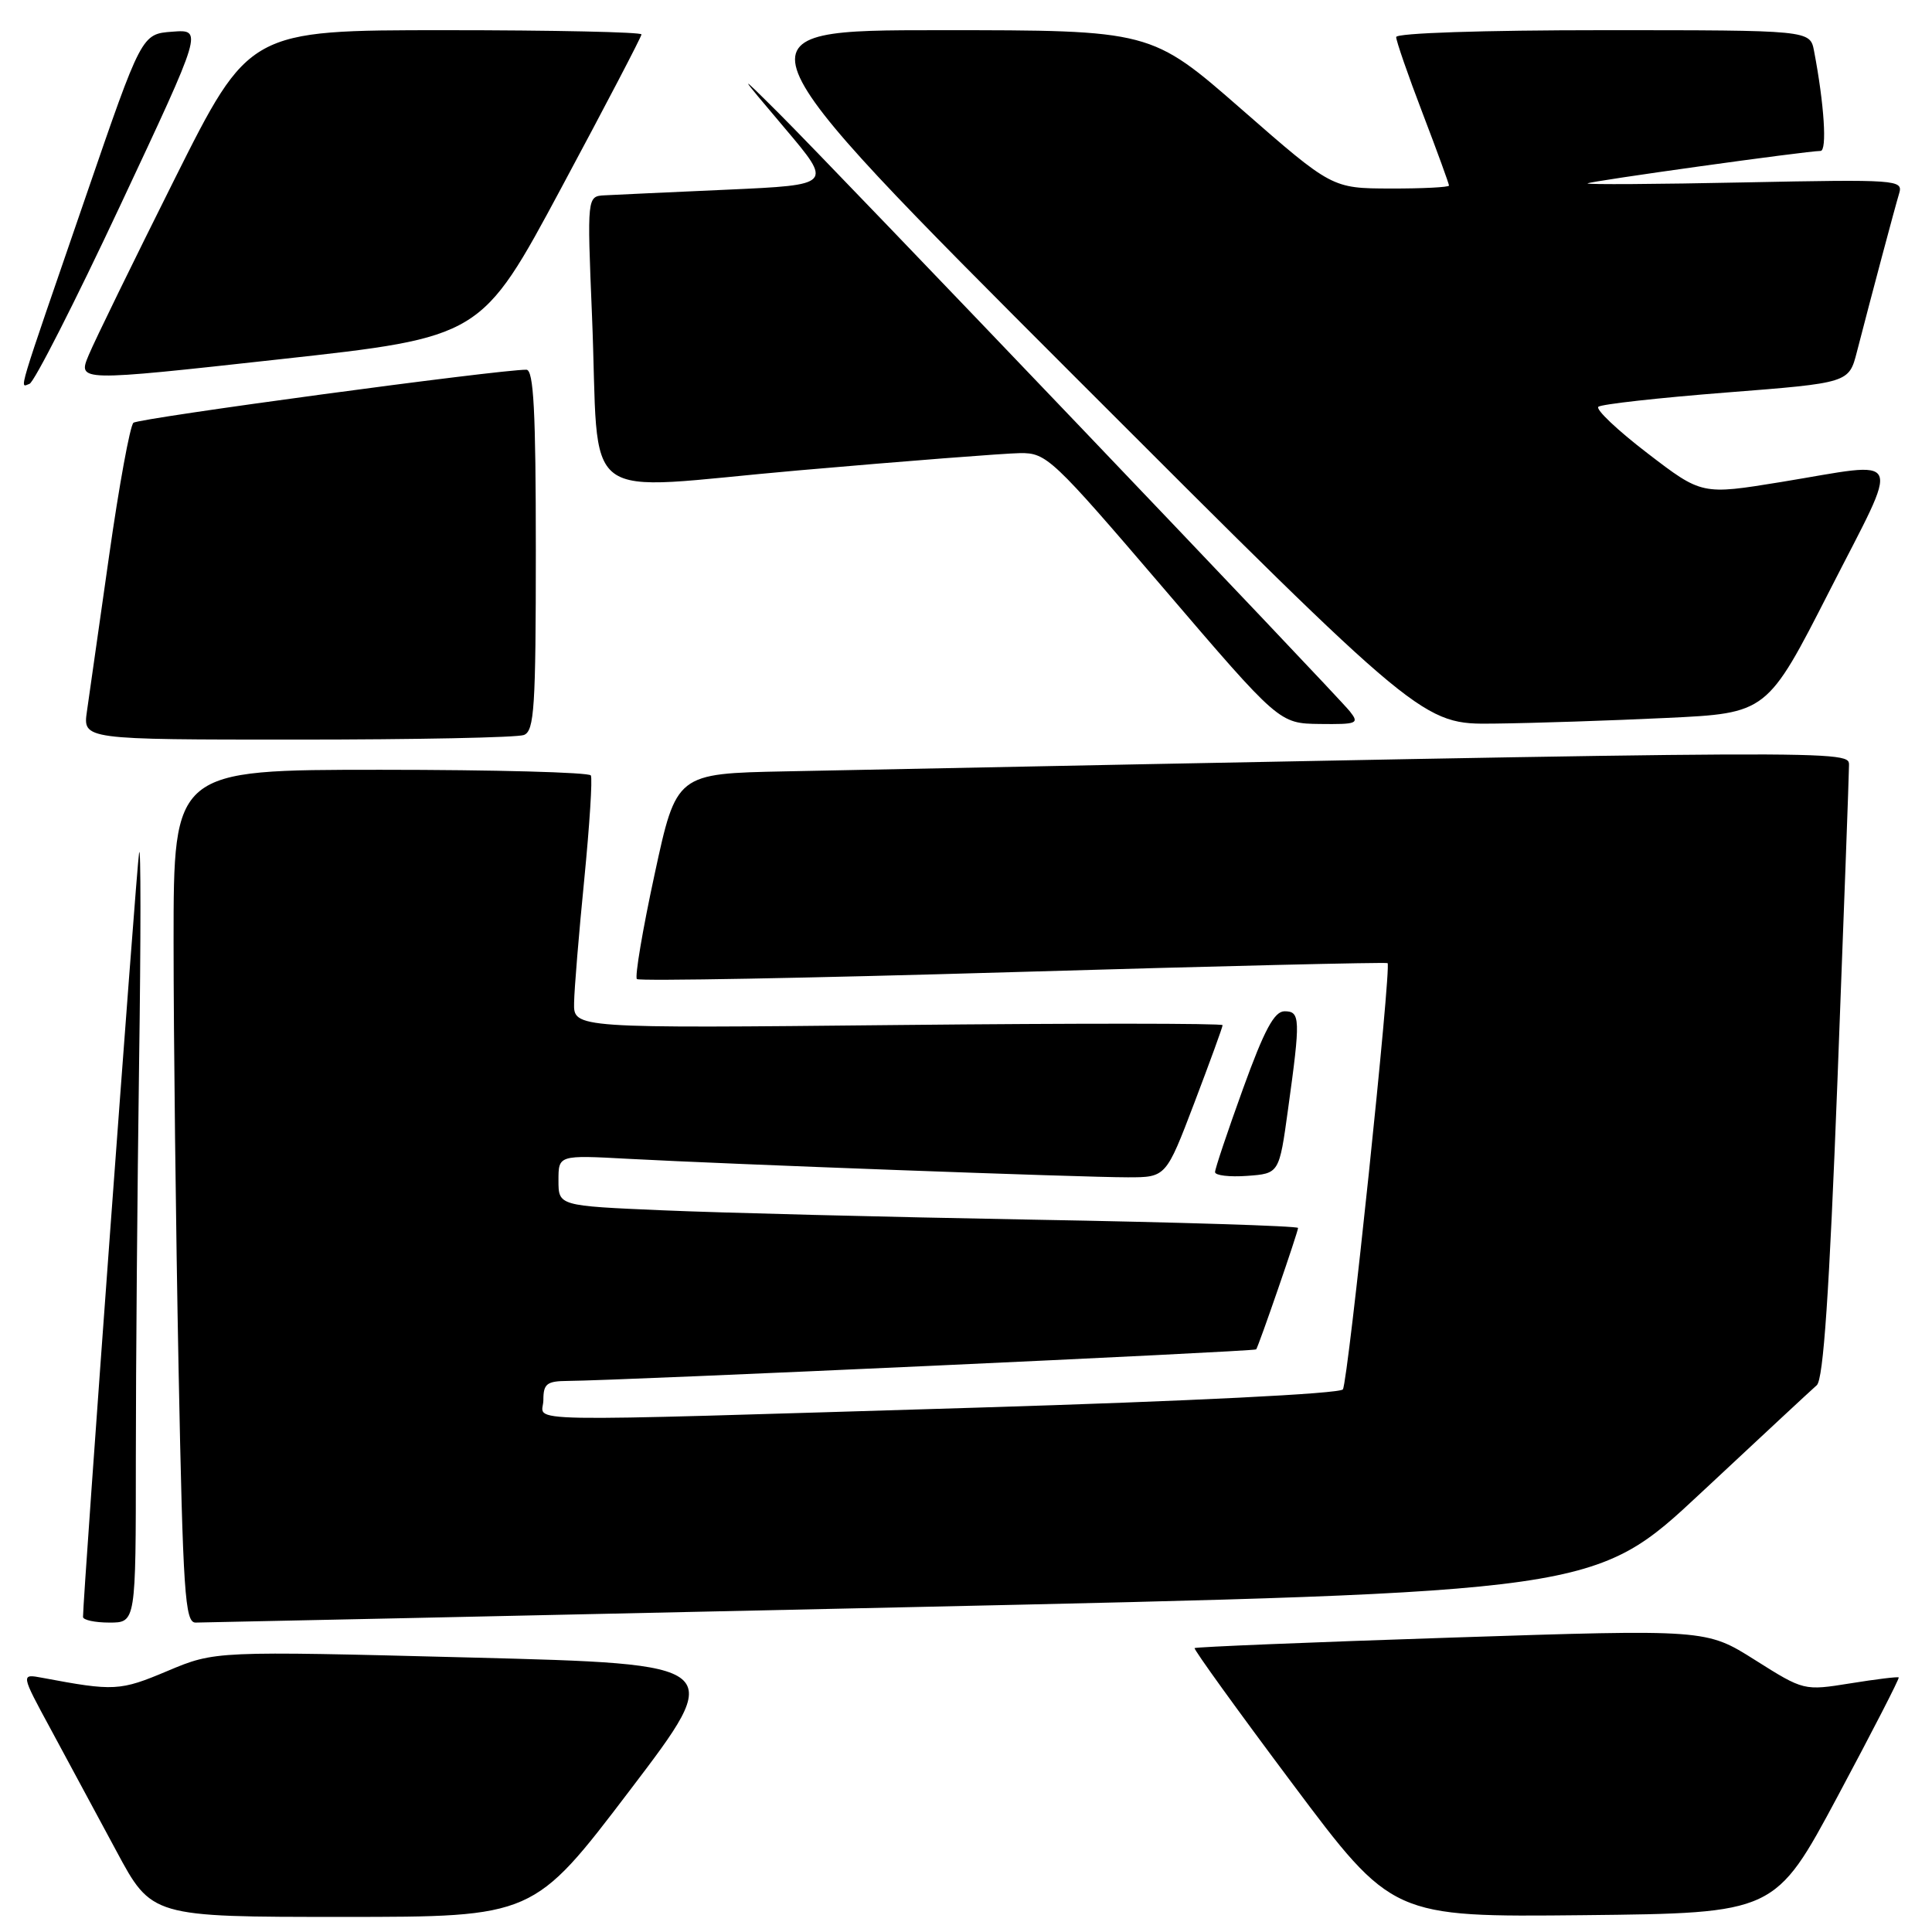<?xml version="1.0" encoding="UTF-8" standalone="no"?>
<!DOCTYPE svg PUBLIC "-//W3C//DTD SVG 1.1//EN" "http://www.w3.org/Graphics/SVG/1.1/DTD/svg11.dtd" >
<svg xmlns="http://www.w3.org/2000/svg" xmlns:xlink="http://www.w3.org/1999/xlink" version="1.1" viewBox="0 0 256 256">
 <g >
 <path fill="currentColor"
d=" M 83.44 237.25 C 96.18 220.50 96.18 220.50 62.34 219.63 C 28.50 218.76 28.50 218.76 22.20 221.41 C 15.89 224.07 15.14 224.11 5.62 222.32 C 2.74 221.78 2.74 221.78 6.73 229.14 C 8.92 233.19 12.83 240.44 15.41 245.25 C 20.10 254.00 20.10 254.00 45.40 254.00 C 70.70 254.00 70.70 254.00 83.44 237.25 Z  M 243.51 238.00 C 248.07 229.47 251.71 222.40 251.59 222.27 C 251.48 222.15 248.60 222.50 245.20 223.05 C 239.02 224.04 239.02 224.04 232.55 219.96 C 226.09 215.88 226.09 215.88 192.32 216.99 C 173.75 217.60 158.44 218.23 158.29 218.38 C 158.14 218.53 163.97 226.62 171.25 236.34 C 184.49 254.03 184.49 254.03 209.85 253.77 C 235.21 253.50 235.21 253.50 243.51 238.00 Z  M 18.00 193.16 C 18.00 181.15 18.20 157.64 18.43 140.91 C 18.67 124.19 18.67 111.62 18.43 113.00 C 18.08 114.99 11.00 211.45 11.00 214.25 C 11.00 214.66 12.57 215.00 14.50 215.00 C 18.00 215.00 18.00 215.00 18.00 193.16 Z  M 119.41 212.98 C 211.32 210.96 211.32 210.96 225.41 197.79 C 233.16 190.55 240.05 184.14 240.73 183.55 C 241.61 182.78 242.39 171.31 243.48 142.99 C 244.31 121.27 245.00 102.60 245.00 101.50 C 245.00 99.36 247.63 99.34 104.06 102.21 C 89.62 102.50 89.62 102.50 86.74 115.84 C 85.15 123.18 84.10 129.43 84.39 129.73 C 84.69 130.02 107.11 129.61 134.21 128.81 C 161.32 128.01 183.66 127.48 183.86 127.62 C 184.40 128.02 178.64 182.97 177.94 184.10 C 177.58 184.67 157.69 185.66 129.42 186.52 C 66.15 188.42 72.00 188.53 72.00 185.50 C 72.00 183.35 72.46 183.00 75.25 182.98 C 82.11 182.94 166.25 179.08 166.45 178.80 C 166.80 178.31 172.00 163.23 172.00 162.71 C 172.00 162.45 156.14 161.95 136.75 161.61 C 117.36 161.26 95.31 160.70 87.75 160.37 C 74.00 159.78 74.00 159.78 74.00 156.41 C 74.00 153.05 74.00 153.05 83.25 153.55 C 96.39 154.26 143.38 156.00 149.43 156.00 C 154.50 156.00 154.50 156.00 158.25 146.15 C 160.31 140.73 162.00 136.10 162.00 135.84 C 162.00 135.59 142.65 135.58 119.00 135.82 C 76.00 136.26 76.00 136.26 76.07 132.88 C 76.10 131.02 76.71 123.65 77.42 116.50 C 78.12 109.35 78.52 103.16 78.29 102.75 C 78.07 102.34 65.53 102.00 50.44 102.00 C 23.00 102.00 23.00 102.00 23.00 124.75 C 23.00 137.26 23.30 162.69 23.66 181.25 C 24.25 211.14 24.51 215.00 25.91 215.00 C 26.79 215.00 68.86 214.09 119.41 212.98 Z  M 170.67 147.00 C 172.34 134.96 172.30 134.00 170.21 134.00 C 168.85 134.00 167.53 136.46 164.71 144.25 C 162.67 149.89 161.00 154.86 161.00 155.31 C 161.00 155.75 162.91 155.98 165.25 155.81 C 169.50 155.50 169.50 155.50 170.67 147.00 Z  M 69.42 97.39 C 70.80 96.86 71.00 93.76 71.00 72.89 C 71.00 54.45 70.71 49.00 69.75 48.99 C 66.17 48.96 18.38 55.41 17.68 56.02 C 17.23 56.42 15.78 64.33 14.46 73.62 C 13.14 82.90 11.82 92.19 11.52 94.25 C 10.98 98.00 10.98 98.00 39.41 98.00 C 55.04 98.00 68.55 97.73 69.42 97.39 Z  M 178.87 94.27 C 177.11 92.04 110.49 22.27 103.19 15.00 C 97.66 9.50 97.66 9.50 104.00 17.00 C 110.34 24.50 110.34 24.50 96.42 25.13 C 88.76 25.47 81.44 25.81 80.14 25.88 C 77.79 26.00 77.79 26.00 78.44 41.75 C 79.51 67.58 75.98 64.93 105.80 62.33 C 119.94 61.09 133.15 60.07 135.16 60.04 C 138.67 60.00 139.40 60.68 154.16 77.93 C 169.50 95.86 169.50 95.86 174.87 95.93 C 179.84 95.99 180.14 95.87 178.87 94.27 Z  M 220.82 95.13 C 234.15 94.50 234.15 94.50 242.44 78.25 C 251.93 59.64 252.60 61.15 236.00 63.87 C 225.50 65.58 225.50 65.58 218.29 60.05 C 214.32 57.01 211.40 54.24 211.79 53.90 C 212.18 53.56 219.81 52.71 228.75 52.01 C 244.99 50.74 244.99 50.74 246.05 46.62 C 248.03 38.95 251.08 27.51 251.65 25.62 C 252.19 23.82 251.39 23.76 231.14 24.17 C 219.55 24.41 210.20 24.47 210.36 24.30 C 210.66 24.01 239.42 20.00 241.23 20.00 C 242.12 20.00 241.72 13.80 240.37 6.75 C 239.84 4.00 239.84 4.00 212.42 4.00 C 196.52 4.00 185.00 4.38 185.00 4.91 C 185.00 5.42 186.57 9.96 188.50 15.00 C 190.43 20.04 192.00 24.36 192.00 24.59 C 192.00 24.81 188.51 24.99 184.25 24.98 C 176.50 24.96 176.50 24.96 164.51 14.48 C 152.52 4.00 152.52 4.00 124.51 4.00 C 96.51 4.00 96.51 4.00 142.50 50.00 C 188.49 96.00 188.49 96.00 198.00 95.88 C 203.22 95.82 213.50 95.48 220.82 95.13 Z  M 15.95 27.19 C 26.88 3.89 26.88 3.89 22.83 4.20 C 18.77 4.50 18.77 4.50 11.38 26.00 C 2.00 53.26 2.59 51.30 3.91 50.86 C 4.52 50.66 9.94 40.01 15.95 27.19 Z  M 74.38 24.89 C 80.22 14.01 85.00 4.86 85.00 4.56 C 85.00 4.25 73.30 4.00 59.00 4.00 C 33.01 4.00 33.01 4.00 23.11 23.78 C 17.67 34.66 12.55 45.13 11.75 47.06 C 10.29 50.56 10.29 50.56 37.03 47.61 C 63.77 44.67 63.77 44.67 74.38 24.89 Z "/>
</g>
</svg>